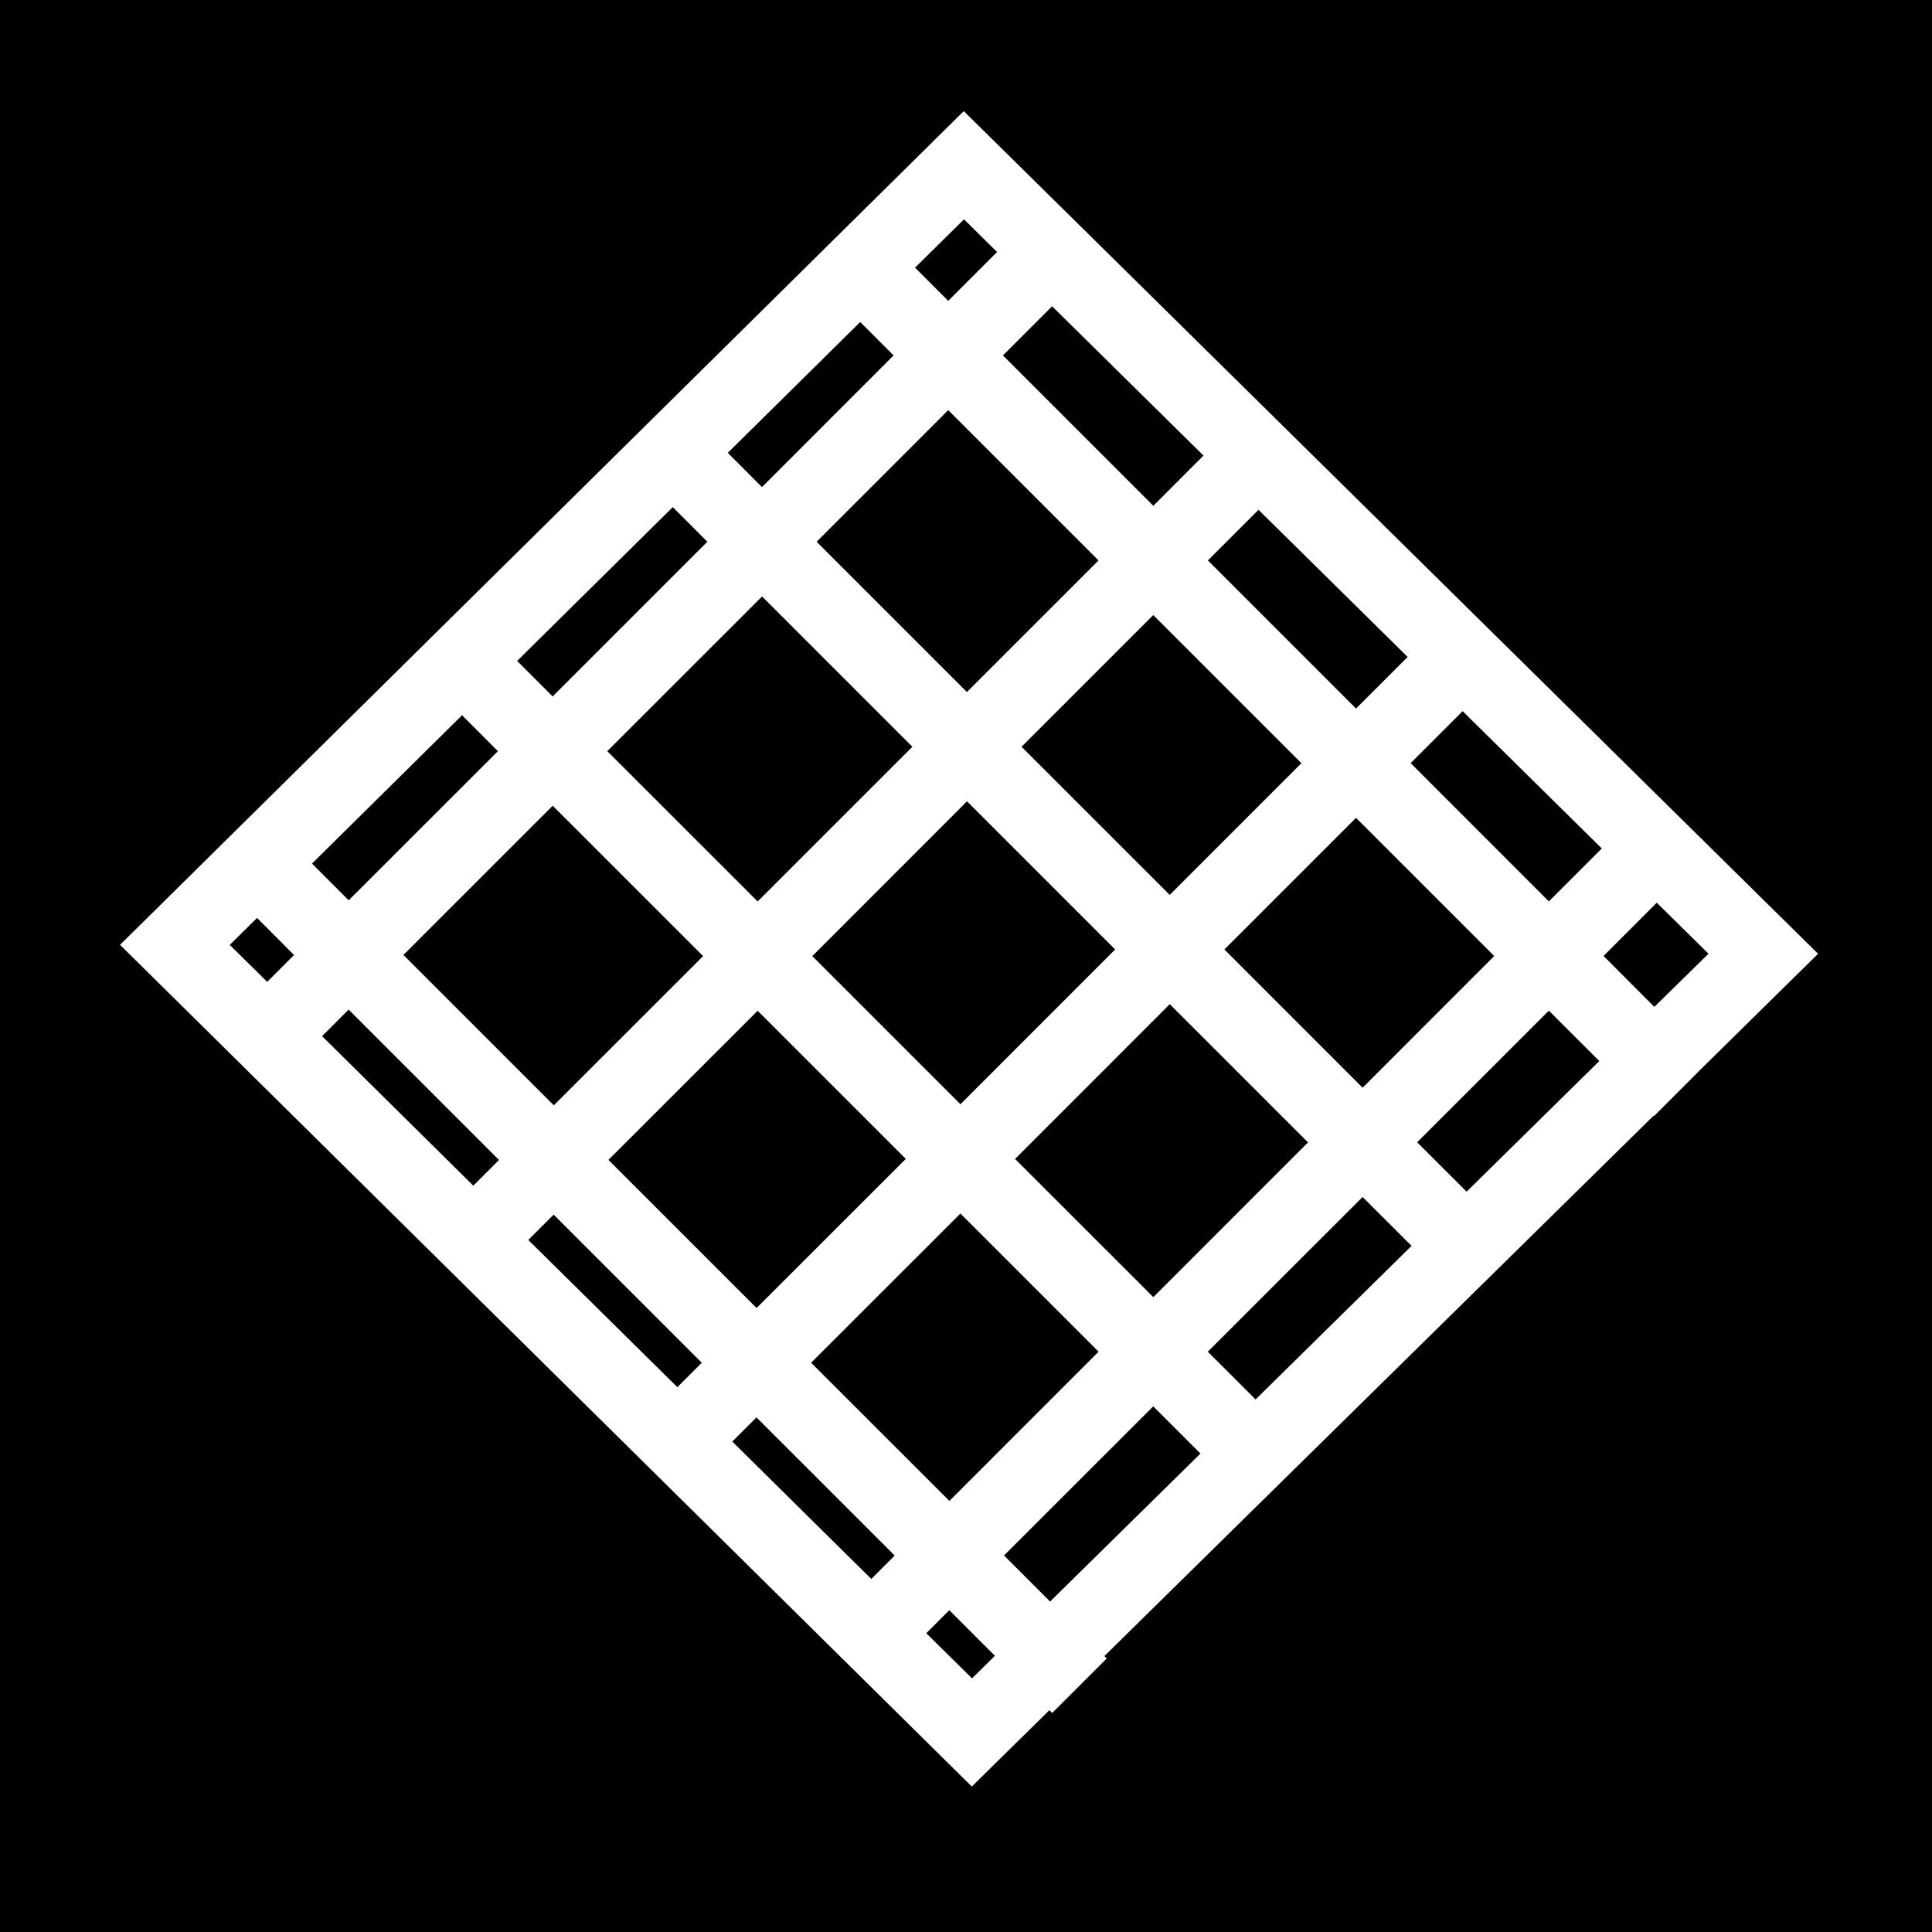 <svg width="25" height="25" viewBox="0 0 25 25" fill="none" xmlns="http://www.w3.org/2000/svg">
<path fill-rule="evenodd" clip-rule="evenodd" d="M0 0H25V25H0V0ZM11.841 3.464L12.27 3.893L12.902 3.261L12.474 2.838L11.841 3.463V3.464ZM13.614 3.963L12.978 4.599L14.924 6.545L15.573 5.895L13.614 3.963ZM16.285 6.597L15.63 7.252L17.547 9.169L18.215 8.501L16.285 6.597ZM18.927 9.202L18.254 9.875L20.042 11.664L20.727 10.979L18.926 9.202H18.927ZM21.439 11.681L20.75 12.37L21.407 13.029L22.108 12.341L21.439 11.682V11.681ZM21.981 13.864L21.404 14.441L21.399 14.436L14.291 21.429L14.322 21.46L13.615 22.166L13.579 22.13L12.925 22.773L12.575 23.118L12.226 22.773L1.913 12.581L1.553 12.226L1.913 11.871L12.122 1.783L12.471 1.438L12.821 1.783L23.165 11.986L23.526 12.342L23.165 12.697L21.979 13.865L21.981 13.864ZM20.695 13.73L20.042 13.078L18.338 14.781L18.978 15.42L20.695 13.73ZM18.265 16.121L17.632 15.489L15.629 17.491L16.247 18.109L18.265 16.122L18.265 16.121ZM15.534 18.809L14.923 18.198L12.992 20.128L13.588 20.724L15.535 18.808L15.534 18.809ZM12.874 21.426L12.284 20.836L11.986 21.134L12.578 21.718L12.874 21.426ZM11.275 20.431L11.577 20.129L9.789 18.341L9.476 18.654L11.275 20.432V20.431ZM8.765 17.95L9.081 17.634L7.164 15.717L6.836 16.045L8.765 17.95ZM6.125 15.342L6.457 15.01L4.511 13.064L4.168 13.408L6.124 15.342H6.125ZM3.457 12.706L3.805 12.358L3.326 11.878L2.973 12.227L3.458 12.706H3.457ZM4.037 11.175L4.512 11.65L6.443 9.72L5.979 9.255L4.037 11.175ZM6.691 8.552L7.151 9.012L9.153 7.01L8.706 6.562L6.691 8.553V8.552ZM9.417 5.859L9.86 6.303L11.563 4.599L11.131 4.167L9.418 5.859H9.417ZM19.335 12.371L17.547 10.583L15.844 12.286L17.632 14.075L19.335 12.371ZM16.84 9.876L14.923 7.959L13.219 9.663L15.136 11.58L16.84 9.876ZM14.216 7.253L12.27 5.307L10.567 7.01L12.512 8.955L14.215 7.252L14.216 7.253ZM16.925 14.782L15.137 12.994L13.135 14.997L14.924 16.785L16.926 14.782H16.925ZM14.43 12.286L12.513 10.369L10.511 12.372L12.428 14.289L14.43 12.286ZM11.806 9.663L9.861 7.718L7.858 9.72L9.804 11.665L11.806 9.663ZM14.216 17.491L12.428 15.703L10.496 17.634L12.285 19.422L14.215 17.491H14.216ZM11.721 14.996L9.804 13.079L7.873 15.009L9.79 16.926L11.721 14.996ZM9.098 12.372L7.152 10.426L5.22 12.357L7.166 14.303L9.098 12.372Z" fill="black"/>
</svg>

